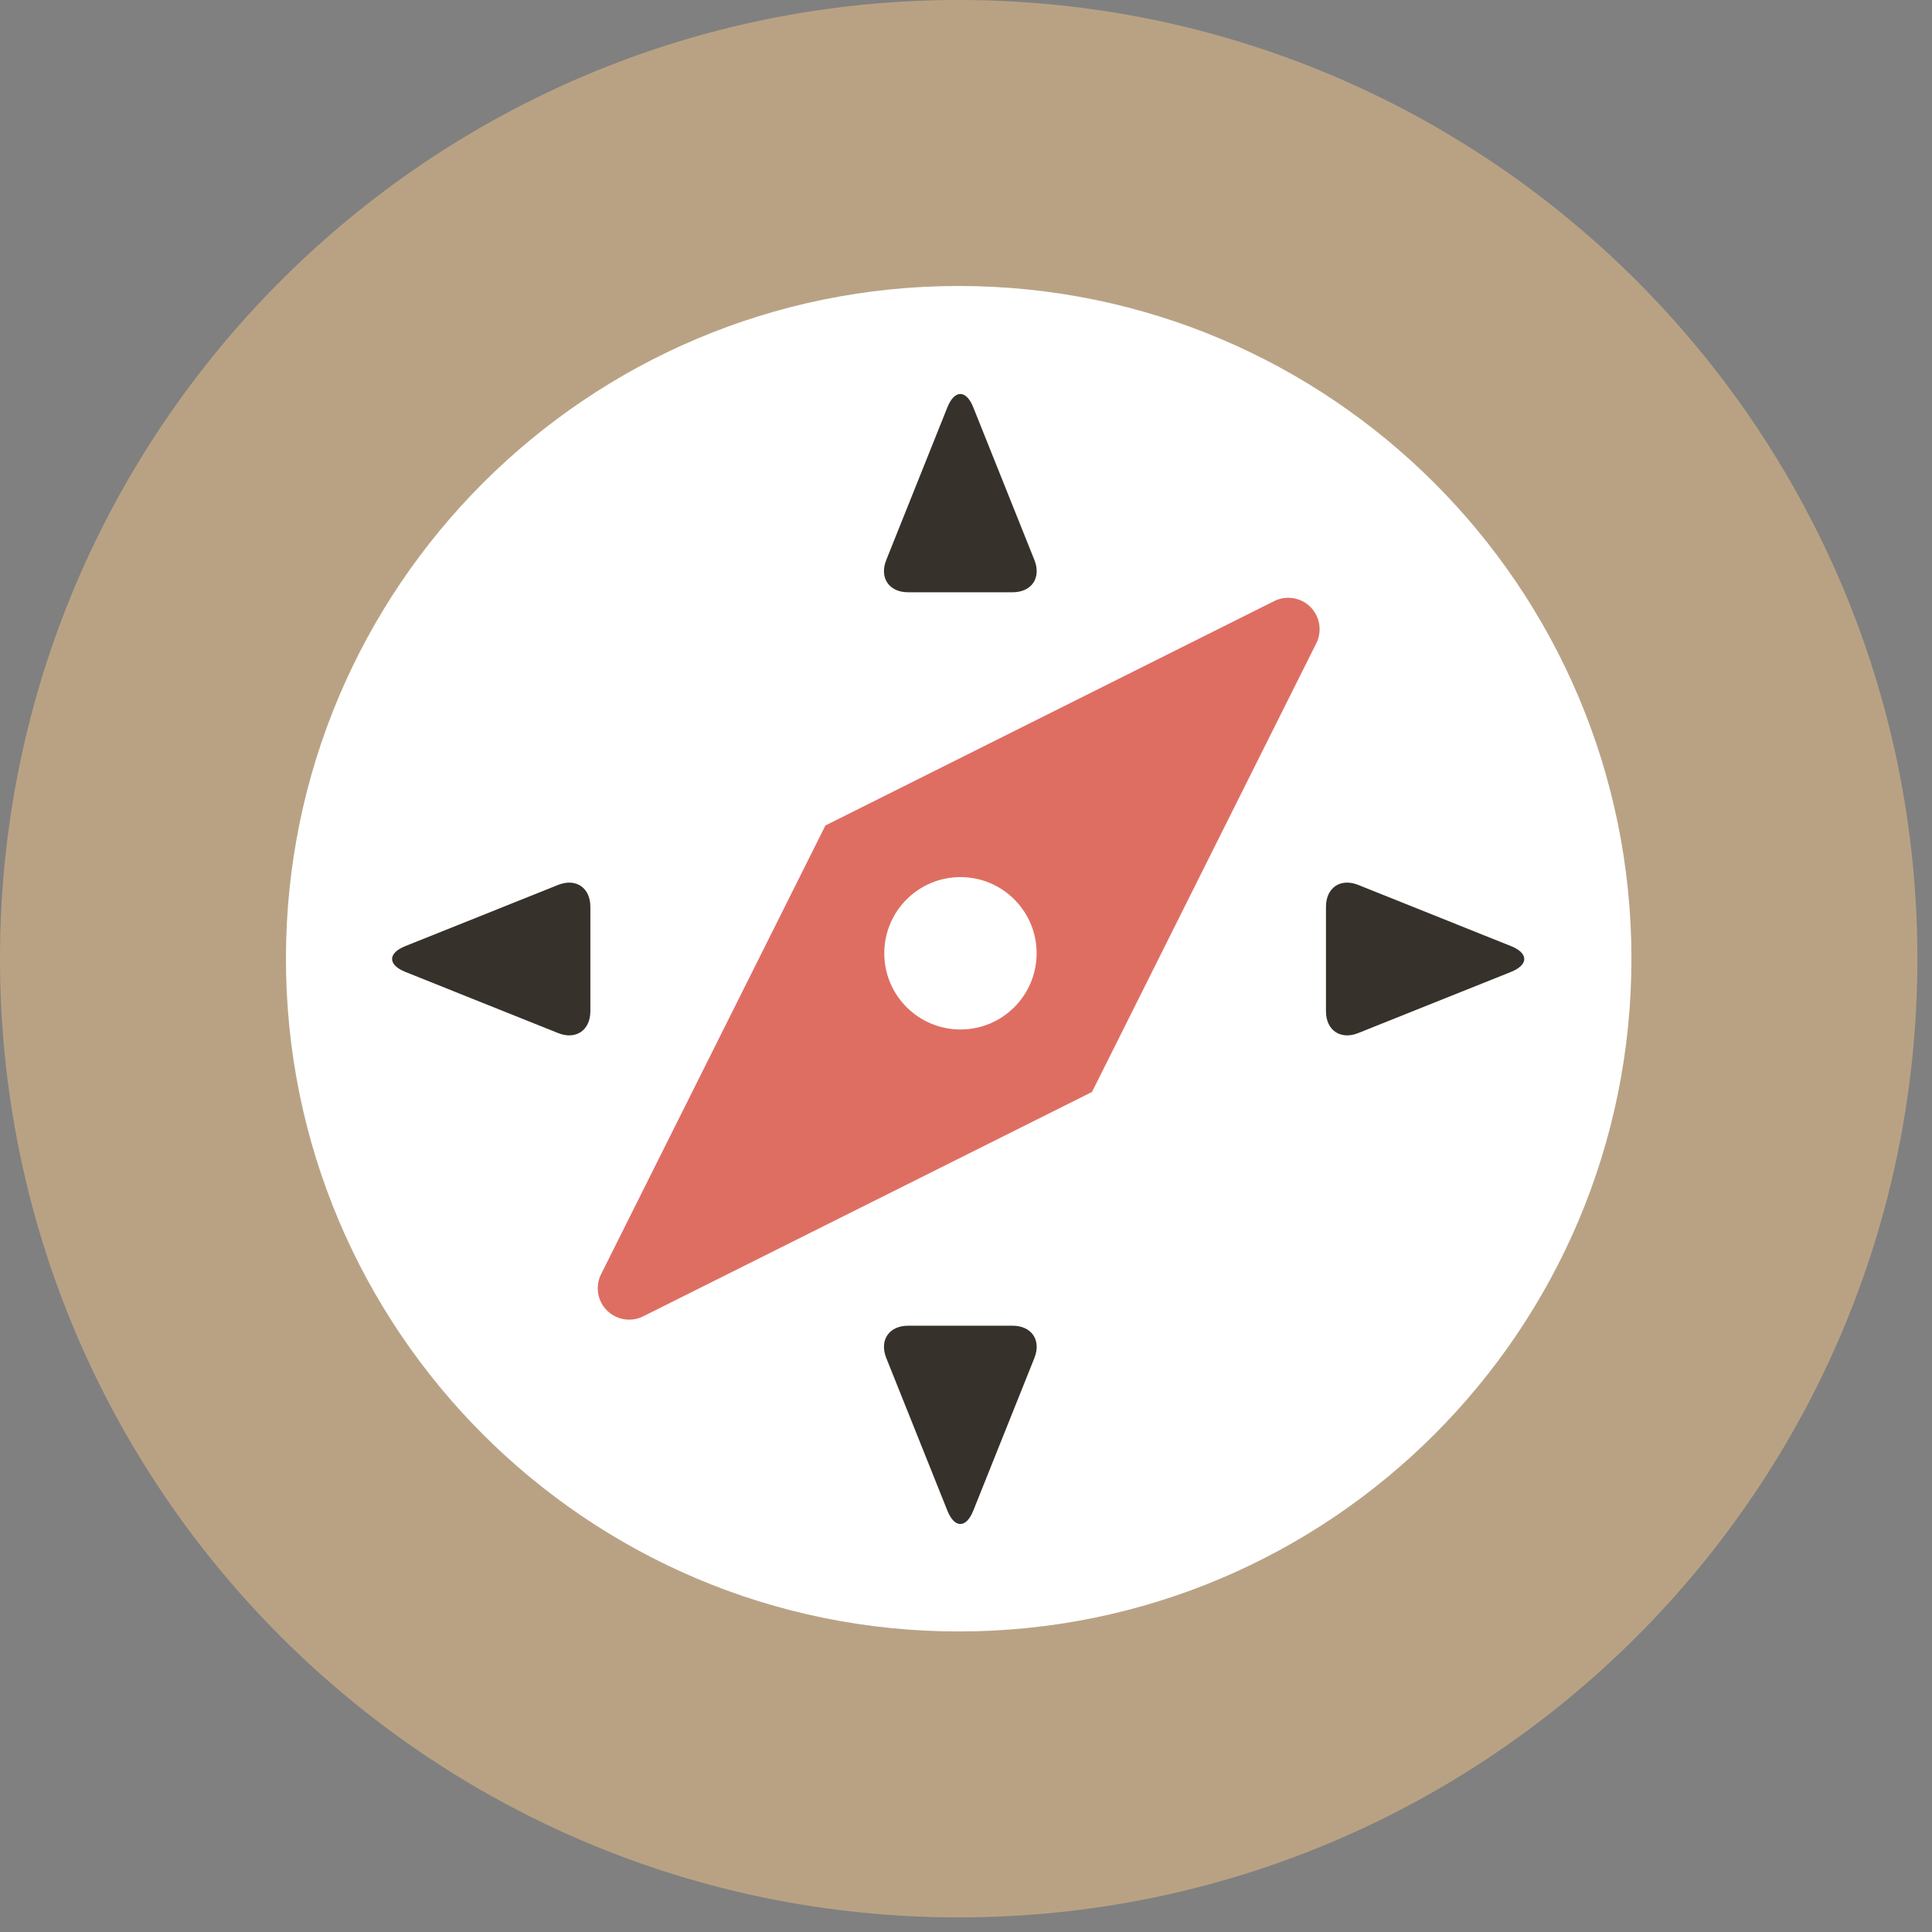 <svg xmlns="http://www.w3.org/2000/svg" width="100" height="100" viewBox="0 0 100 100">
  <rect x="0" y="0" width="100" height="100" fill="#808080" stroke="none"/>
  <g fill="none">
    <path fill="#B9A284" d="M99.244,49.622 C99.244,77.03 77.03,99.244 49.622,99.244 C22.215,99.244 0,77.03 0,49.622 C0,22.215 22.215,0 49.622,0 C77.03,0 99.244,22.215 99.244,49.622"/>
    <path fill="#FFFFFF" d="M14.8,49.624 C14.8,30.391 30.39,14.802 49.621,14.802 C68.853,14.802 84.443,30.391 84.443,49.624 C84.443,68.856 68.853,84.444 49.621,84.444 C30.391,84.443 14.8,68.855 14.8,49.624"/>
    <path fill="#DE6E62" d="M33.292,68.133 C32.666,68.446 31.911,68.324 31.416,67.828 C30.921,67.334 30.798,66.579 31.112,65.952 L42.724,42.726 L65.95,31.113 C66.576,30.799 67.331,30.922 67.827,31.417 C68.321,31.912 68.444,32.668 68.132,33.294 L56.52,56.521 L33.292,68.133 Z"/>
    <path fill="#36312A" d="M47.004 30.656C46.014 30.656 45.505 29.904 45.873 28.985L49.037 21.082C49.405 20.163 50.008 20.163 50.376 21.082L53.54 28.985C53.908 29.904 53.399 30.656 52.409 30.656L47.004 30.656zM47.004 68.619C46.014 68.619 45.505 69.371 45.873 70.29L49.037 78.192C49.405 79.112 50.008 79.112 50.376 78.192L53.54 70.29C53.908 69.371 53.399 68.619 52.409 68.619L47.004 68.619zM30.557 52.34C30.557 53.33 29.805 53.839 28.886 53.471L20.983 50.307C20.064 49.939 20.064 49.337 20.983 48.969L28.886 45.804C29.805 45.436 30.557 45.945 30.557 46.935L30.557 52.34zM68.632 52.34C68.632 53.33 69.384 53.839 70.303 53.471L78.206 50.307C79.125 49.939 79.125 49.337 78.206 48.969L70.303 45.804C69.384 45.436 68.632 45.945 68.632 46.935L68.632 52.34z"/>
    <path fill="#FFFFFF" d="M53.656,49.342 C53.656,51.52 51.89,53.286 49.713,53.286 C47.536,53.286 45.77,51.519 45.77,49.342 C45.77,47.164 47.536,45.398 49.713,45.398 C51.891,45.398 53.656,47.164 53.656,49.342"/>
  </g>
</svg>
